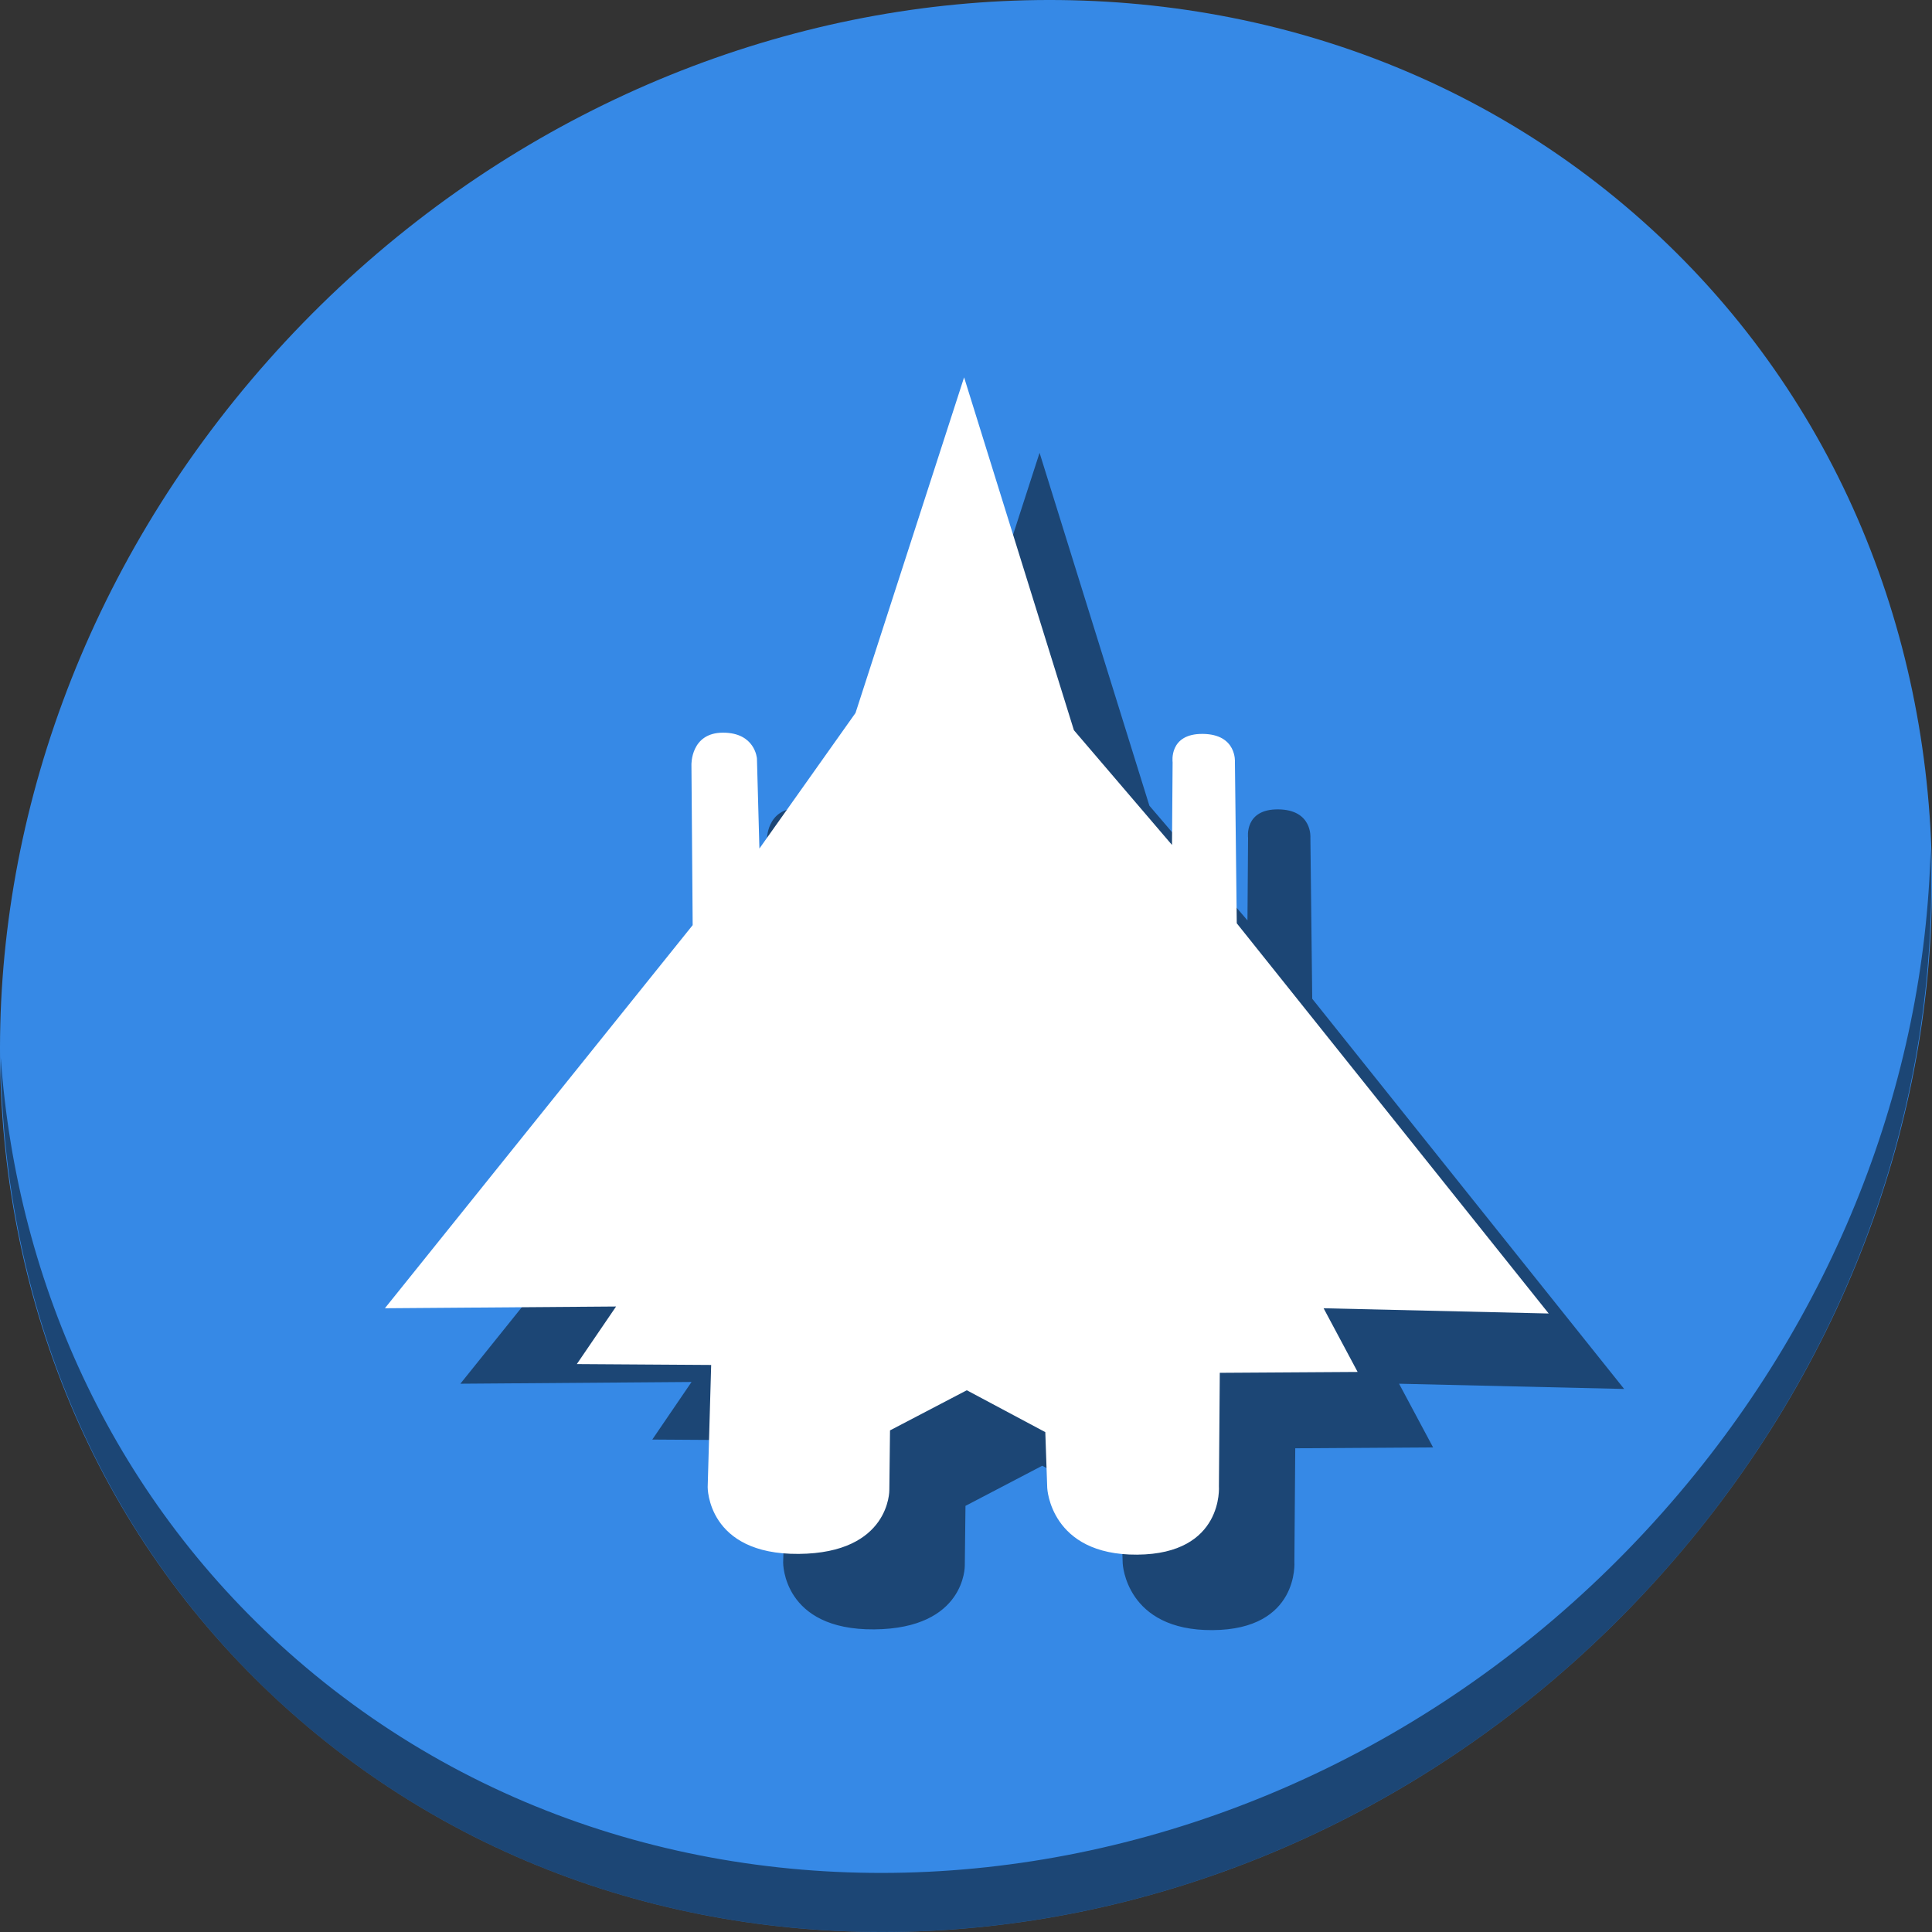 <?xml version="1.0" encoding="UTF-8" standalone="no"?>
<!-- Created with Inkscape (http://www.inkscape.org/) -->

<svg
   xmlns:dc="http://purl.org/dc/elements/1.1/"
   xmlns:cc="http://creativecommons.org/ns#"
   xmlns:rdf="http://www.w3.org/1999/02/22-rdf-syntax-ns#"
   xmlns:svg="http://www.w3.org/2000/svg"
   xmlns="http://www.w3.org/2000/svg"
   xmlns:sodipodi="http://sodipodi.sourceforge.net/DTD/sodipodi-0.dtd"
   xmlns:inkscape="http://www.inkscape.org/namespaces/inkscape"
   id="svg2"
   version="1.1"
   inkscape:version="0.92.2 2405546, 2018-03-11"
   width="512"
   height="512"
   sodipodi:docname="chromium-bsu.svg"
   viewBox="0 0 512 512">
  <rect x="0" y="0" width="512" height="512" fill="#333333" stroke="none"/>
  <defs
     id="defs6">
    <clipPath
       id="clipPath3947"
       clipPathUnits="userSpaceOnUse">
      <ellipse
         ry="212.236"
         rx="203.243"
         cy="256.471"
         cx="256.521"
         id="ellipse3949"
         style="opacity:1;fill:#ffc82d;fill-opacity:1;stroke:none;stroke-width:0;stroke-linecap:butt;stroke-linejoin:miter;stroke-miterlimit:4;stroke-dasharray:none;stroke-dashoffset:0;stroke-opacity:1" />
    </clipPath>
    <clipPath
       id="clipPath4806"
       clipPathUnits="userSpaceOnUse">
      <circle
         r="211.627"
         cy="248.915"
         cx="249.461"
         id="circle4808"
         style="opacity:1;fill:#f6c439;fill-opacity:1;stroke:none;stroke-width:0;stroke-linecap:butt;stroke-linejoin:miter;stroke-miterlimit:4;stroke-dasharray:none;stroke-dashoffset:0;stroke-opacity:1" />
    </clipPath>
    <clipPath
       id="clipPath4837"
       clipPathUnits="userSpaceOnUse">
      <circle
         r="207.136"
         cy="256"
         cx="256"
         id="circle4839"
         style="opacity:1;fill:#0fa15f;fill-opacity:1;stroke:none;stroke-width:0;stroke-linecap:butt;stroke-linejoin:miter;stroke-miterlimit:4;stroke-dasharray:none;stroke-dashoffset:0;stroke-opacity:1" />
    </clipPath>
    <clipPath
       id="clipPath5050"
       clipPathUnits="userSpaceOnUse">
      <path
         inkscape:connector-curvature="0"
         id="path5052"
         d="M 256,45.268 A 210.732,210.732 0 0 0 45.268,256 210.732,210.732 0 0 0 256,466.732 210.732,210.732 0 0 0 466.732,256 210.732,210.732 0 0 0 256,45.268 Z m 0,111.844 A 98.889,98.889 0 0 1 354.889,256 98.889,98.889 0 0 1 256,354.889 98.889,98.889 0 0 1 157.111,256 98.889,98.889 0 0 1 256,157.111 Z"
         style="opacity:1;fill:#f9f9f9;fill-opacity:1;stroke:none;stroke-width:0;stroke-linecap:butt;stroke-linejoin:miter;stroke-miterlimit:4;stroke-dasharray:none;stroke-dashoffset:0;stroke-opacity:1" />
    </clipPath>
    <clipPath
       id="clipPath5127"
       clipPathUnits="userSpaceOnUse">
      <path
         inkscape:connector-curvature="0"
         id="path5129"
         d="M 256,45.268 A 210.732,210.732 0 0 0 45.268,256 210.732,210.732 0 0 0 256,466.732 210.732,210.732 0 0 0 466.732,256 210.732,210.732 0 0 0 256,45.268 Z m 0,111.844 A 98.889,98.889 0 0 1 354.889,256 98.889,98.889 0 0 1 256,354.889 98.889,98.889 0 0 1 157.111,256 98.889,98.889 0 0 1 256,157.111 Z"
         style="opacity:1;fill:#f9f9f9;fill-opacity:1;stroke:none;stroke-width:0;stroke-linecap:butt;stroke-linejoin:miter;stroke-miterlimit:4;stroke-dasharray:none;stroke-dashoffset:0;stroke-opacity:1" />
    </clipPath>
  </defs>
  <sodipodi:namedview
     pagecolor="#ffffff"
     bordercolor="#666666"
     borderopacity="1"
     objecttolerance="10"
     gridtolerance="10"
     guidetolerance="10"
     inkscape:pageopacity="0"
     inkscape:pageshadow="2"
     inkscape:window-width="1366"
     inkscape:window-height="713"
     id="namedview4"
     showgrid="false"
     inkscape:zoom="0.32593204"
     inkscape:cx="-138.2671"
     inkscape:cy="588.86634"
     inkscape:window-x="0"
     inkscape:window-y="24"
     inkscape:window-maximized="1"
     inkscape:current-layer="svg2"
     inkscape:document-units="px" />
  <g
     id="g885">
    <path
       id="path1165"
       d="M 432.913,56.474 C 535.106,145.049 538.74,306.174 441.03,416.373 343.32,526.572 181.28,544.101 79.087,455.526 -23.106,366.951 -26.74,205.826 70.97,95.627 168.68,-14.572 330.72,-32.101 432.913,56.474 Z"
       inkscape:connector-curvature="0"
       style="fill:#3689e6;fill-opacity:1;stroke-width:11.11" />
    <path
       id="path1167"
       d="M 511.635,224.904 C 510.084,286.215 486.474,349.058 440.669,400.718 342.959,510.917 180.919,528.446 78.726,439.871 30.827,398.356 4.497,340.923 0.194,280.229 0.799,346.585 27.117,410.482 79.079,455.519 c 102.193,88.575 264.241,71.037 361.943,-39.153 49.705,-56.058 73.005,-125.291 70.613,-191.462 z"
       inkscape:connector-curvature="0"
       style="opacity:1;fill:#000000;fill-opacity:0.49;stroke-width:11.11" />
    <path
       style="fill:#000000;fill-opacity:0.49;fill-rule:evenodd;stroke:none;stroke-width:0.603px;stroke-linecap:butt;stroke-linejoin:miter;stroke-opacity:1"
       d="m 122,366.701 61.267,-0.462 -10.404,15.259 35.604,0.231 -0.925,32.368 c 0,0 -0.184,17.9 24.11,17.704 24.294,-0.196 24.028,-16.911 24.028,-16.911 l 0.182,-15.82 20.345,-10.635 20.808,11.097 0.512,14.797 c 0,0 0.789,17.83 23.83,17.671 23.041,-0.159 21.667,-18.133 21.667,-18.133 l 0.231,-30.056 36.529,-0.231 -9.017,-16.877 59.649,1.387 -82.661,-103.408 -0.49,-42.693 c 0,0 0.584,-7.397 -8.501,-7.496 -9.085,-0.099 -8.011,7.52 -8.011,7.52 L 330.591,243.919 304.597,213.511 275.497,120 l -28.773,88.934 -25.474,35.937 -0.654,-23.849 c 0,0 -0.448,-6.874 -9.016,-6.857 -8.568,0.018 -8.342,8.501 -8.342,8.501 l 0.327,42.505 z"
       id="path879"
       inkscape:connector-curvature="0"
       sodipodi:nodetypes="ccccczccccczccccccczccccccczccc" />
    <path
       sodipodi:nodetypes="ccccczccccczccccccczccccccczccc"
       inkscape:connector-curvature="0"
       id="path4159"
       d="m 102,346.701 61.267,-0.462 -10.404,15.259 35.604,0.231 -0.925,32.368 c 0,0 -0.184,17.9 24.11,17.704 24.294,-0.196 24.028,-16.911 24.028,-16.911 l 0.182,-15.82 20.345,-10.635 20.808,11.097 0.512,14.797 c 0,0 0.789,17.83 23.83,17.671 23.041,-0.159 21.667,-18.133 21.667,-18.133 l 0.231,-30.056 36.529,-0.231 -9.017,-16.877 59.649,1.387 -82.661,-103.408 -0.49,-42.693 c 0,0 0.584,-7.397 -8.501,-7.496 -9.085,-0.099 -8.011,7.52 -8.011,7.52 L 310.591,223.919 284.597,193.511 255.497,100 l -28.773,88.934 -25.474,35.937 -0.654,-23.849 c 0,0 -0.448,-6.874 -9.016,-6.857 -8.568,0.018 -8.342,8.501 -8.342,8.501 l 0.327,42.505 z"
       style="fill:#ffffff;fill-opacity:1;fill-rule:evenodd;stroke:none;stroke-width:0.603px;stroke-linecap:butt;stroke-linejoin:miter;stroke-opacity:1" />
  </g>
</svg>
